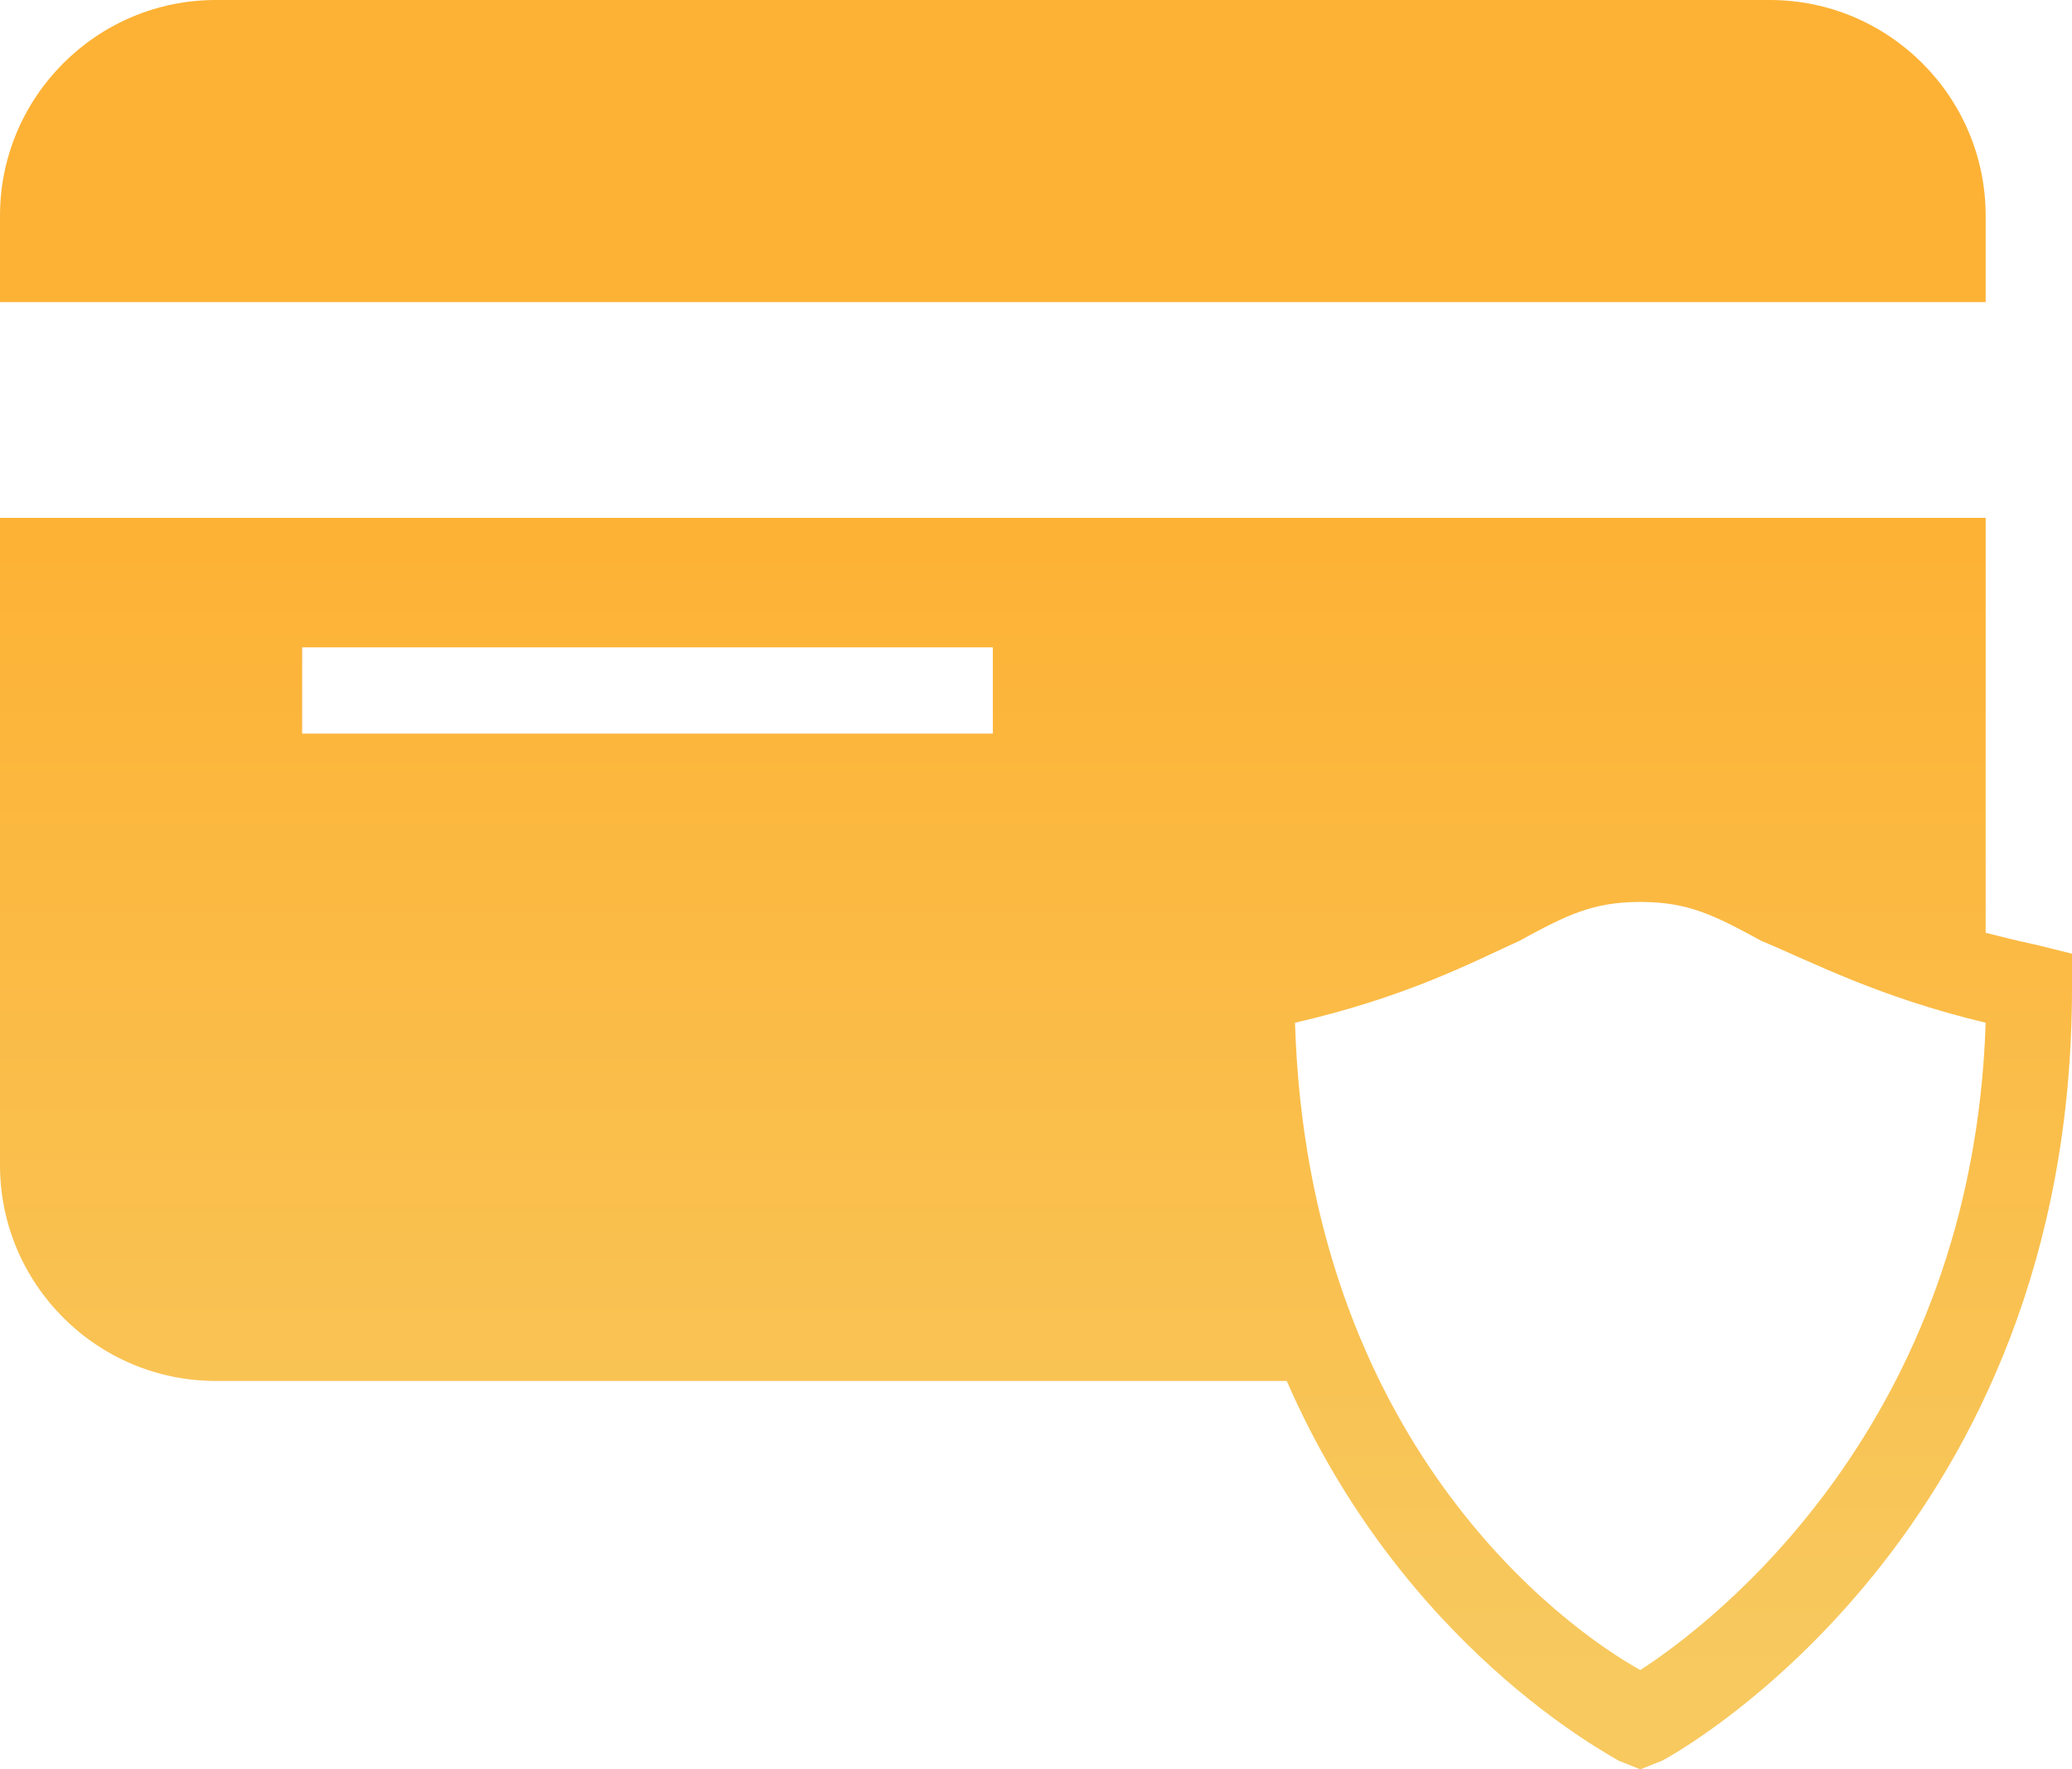 <svg xmlns="http://www.w3.org/2000/svg" width="480" height="410" viewBox="0 0 480 410" fill="none">
<path d="M50 0C22.43 0 0 22.43 0 50V70H460V50C460 22.43 437.57 0 410 0H50ZM0 120V270C0 297.57 22.43 320 50 320H230H298.086C325.026 381.77 372.85 406.568 375 408.008L380 410L385 408.008C389 406.008 480 355.004 480 229.004V220.996L471.992 219.004C467.662 218.074 463.75 217.112 460 216.152V150V120H0ZM70 150H230V170H70V150ZM380 209.004C391 209.004 397.008 212.008 408.008 218.008C420.008 223.008 435 230.992 460 236.992C457 329.992 397 375.992 380 386.992C362 376.992 303 333.992 300 236.992C326 230.992 340.992 223.008 351.992 218.008C362.992 212.008 369 209.004 380 209.004Z" fill="url(#paint0_linear_110_139)"/>
<defs>
<linearGradient id="paint0_linear_110_139" x1="240" y1="125" x2="240" y2="389.5" gradientUnits="userSpaceOnUse">
<stop stop-color="#FDB235"/>
<stop offset="1" stop-color="#F7C95F"/>
</linearGradient>
</defs>
</svg>